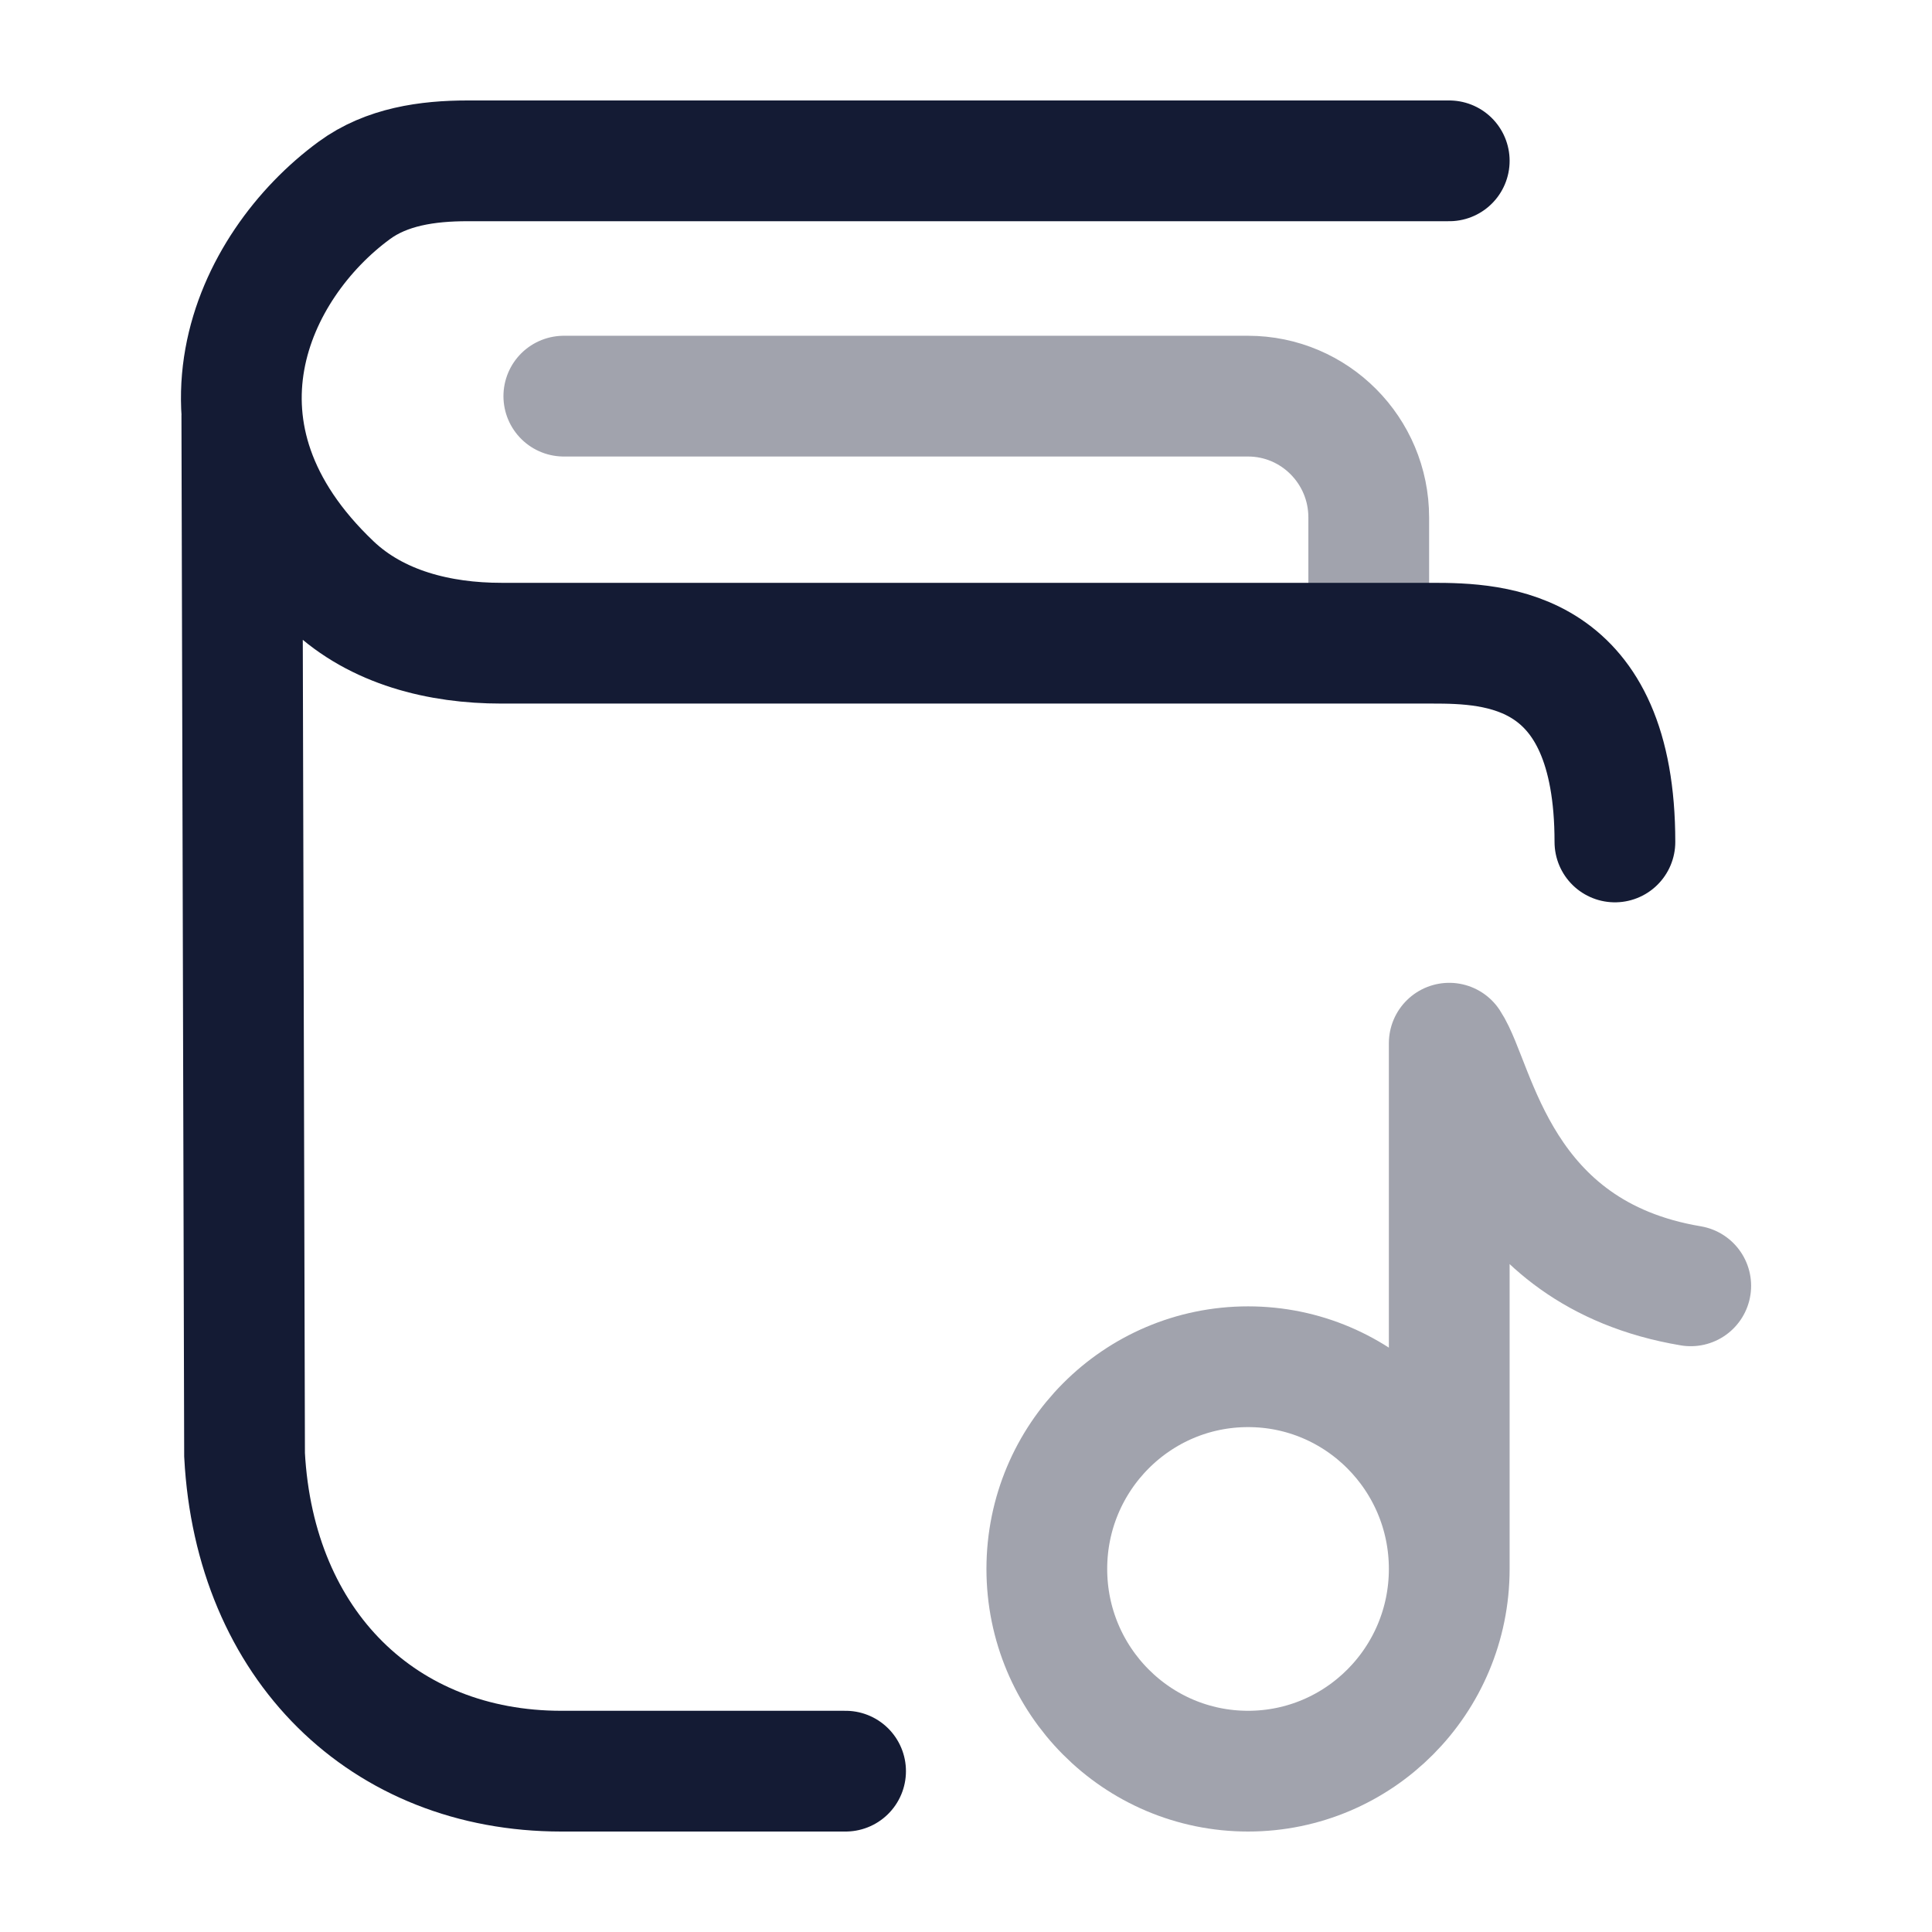 <svg width="24" height="24" viewBox="0 0 24 24" fill="none" xmlns="http://www.w3.org/2000/svg">
<path opacity="0.4" d="M7.004 4.921H15.503C16.331 4.921 17.003 5.596 17.003 6.428V7.935" stroke="#141B34" stroke-width="1.5" stroke-linecap="round" stroke-linejoin="round"/>
<path opacity="0.4" d="M18.003 19.49C18.003 20.877 16.884 22.002 15.504 22.002C14.123 22.002 13.004 20.877 13.004 19.49C13.004 18.103 14.123 16.978 15.504 16.978C16.884 16.978 18.003 18.103 18.003 19.49ZM18.003 19.49V12.959C18.337 13.461 18.603 15.571 21.003 15.973" stroke="#141B34" stroke-width="1.5" stroke-linecap="round" stroke-linejoin="round"/>
<path d="M18.003 1.998L5.807 1.998C5.31 1.998 4.801 2.071 4.4 2.366C3.125 3.301 2.143 5.387 4.126 7.27C4.683 7.798 5.462 7.99 6.227 7.99H17.789C18.583 7.99 20.061 8.036 20.061 10.459M3.004 5.165L3.038 18.073C3.164 20.444 4.768 22.002 6.973 22.002H10.504" stroke="#141B34" stroke-width="1.5" stroke-linecap="round"/>
</svg>
